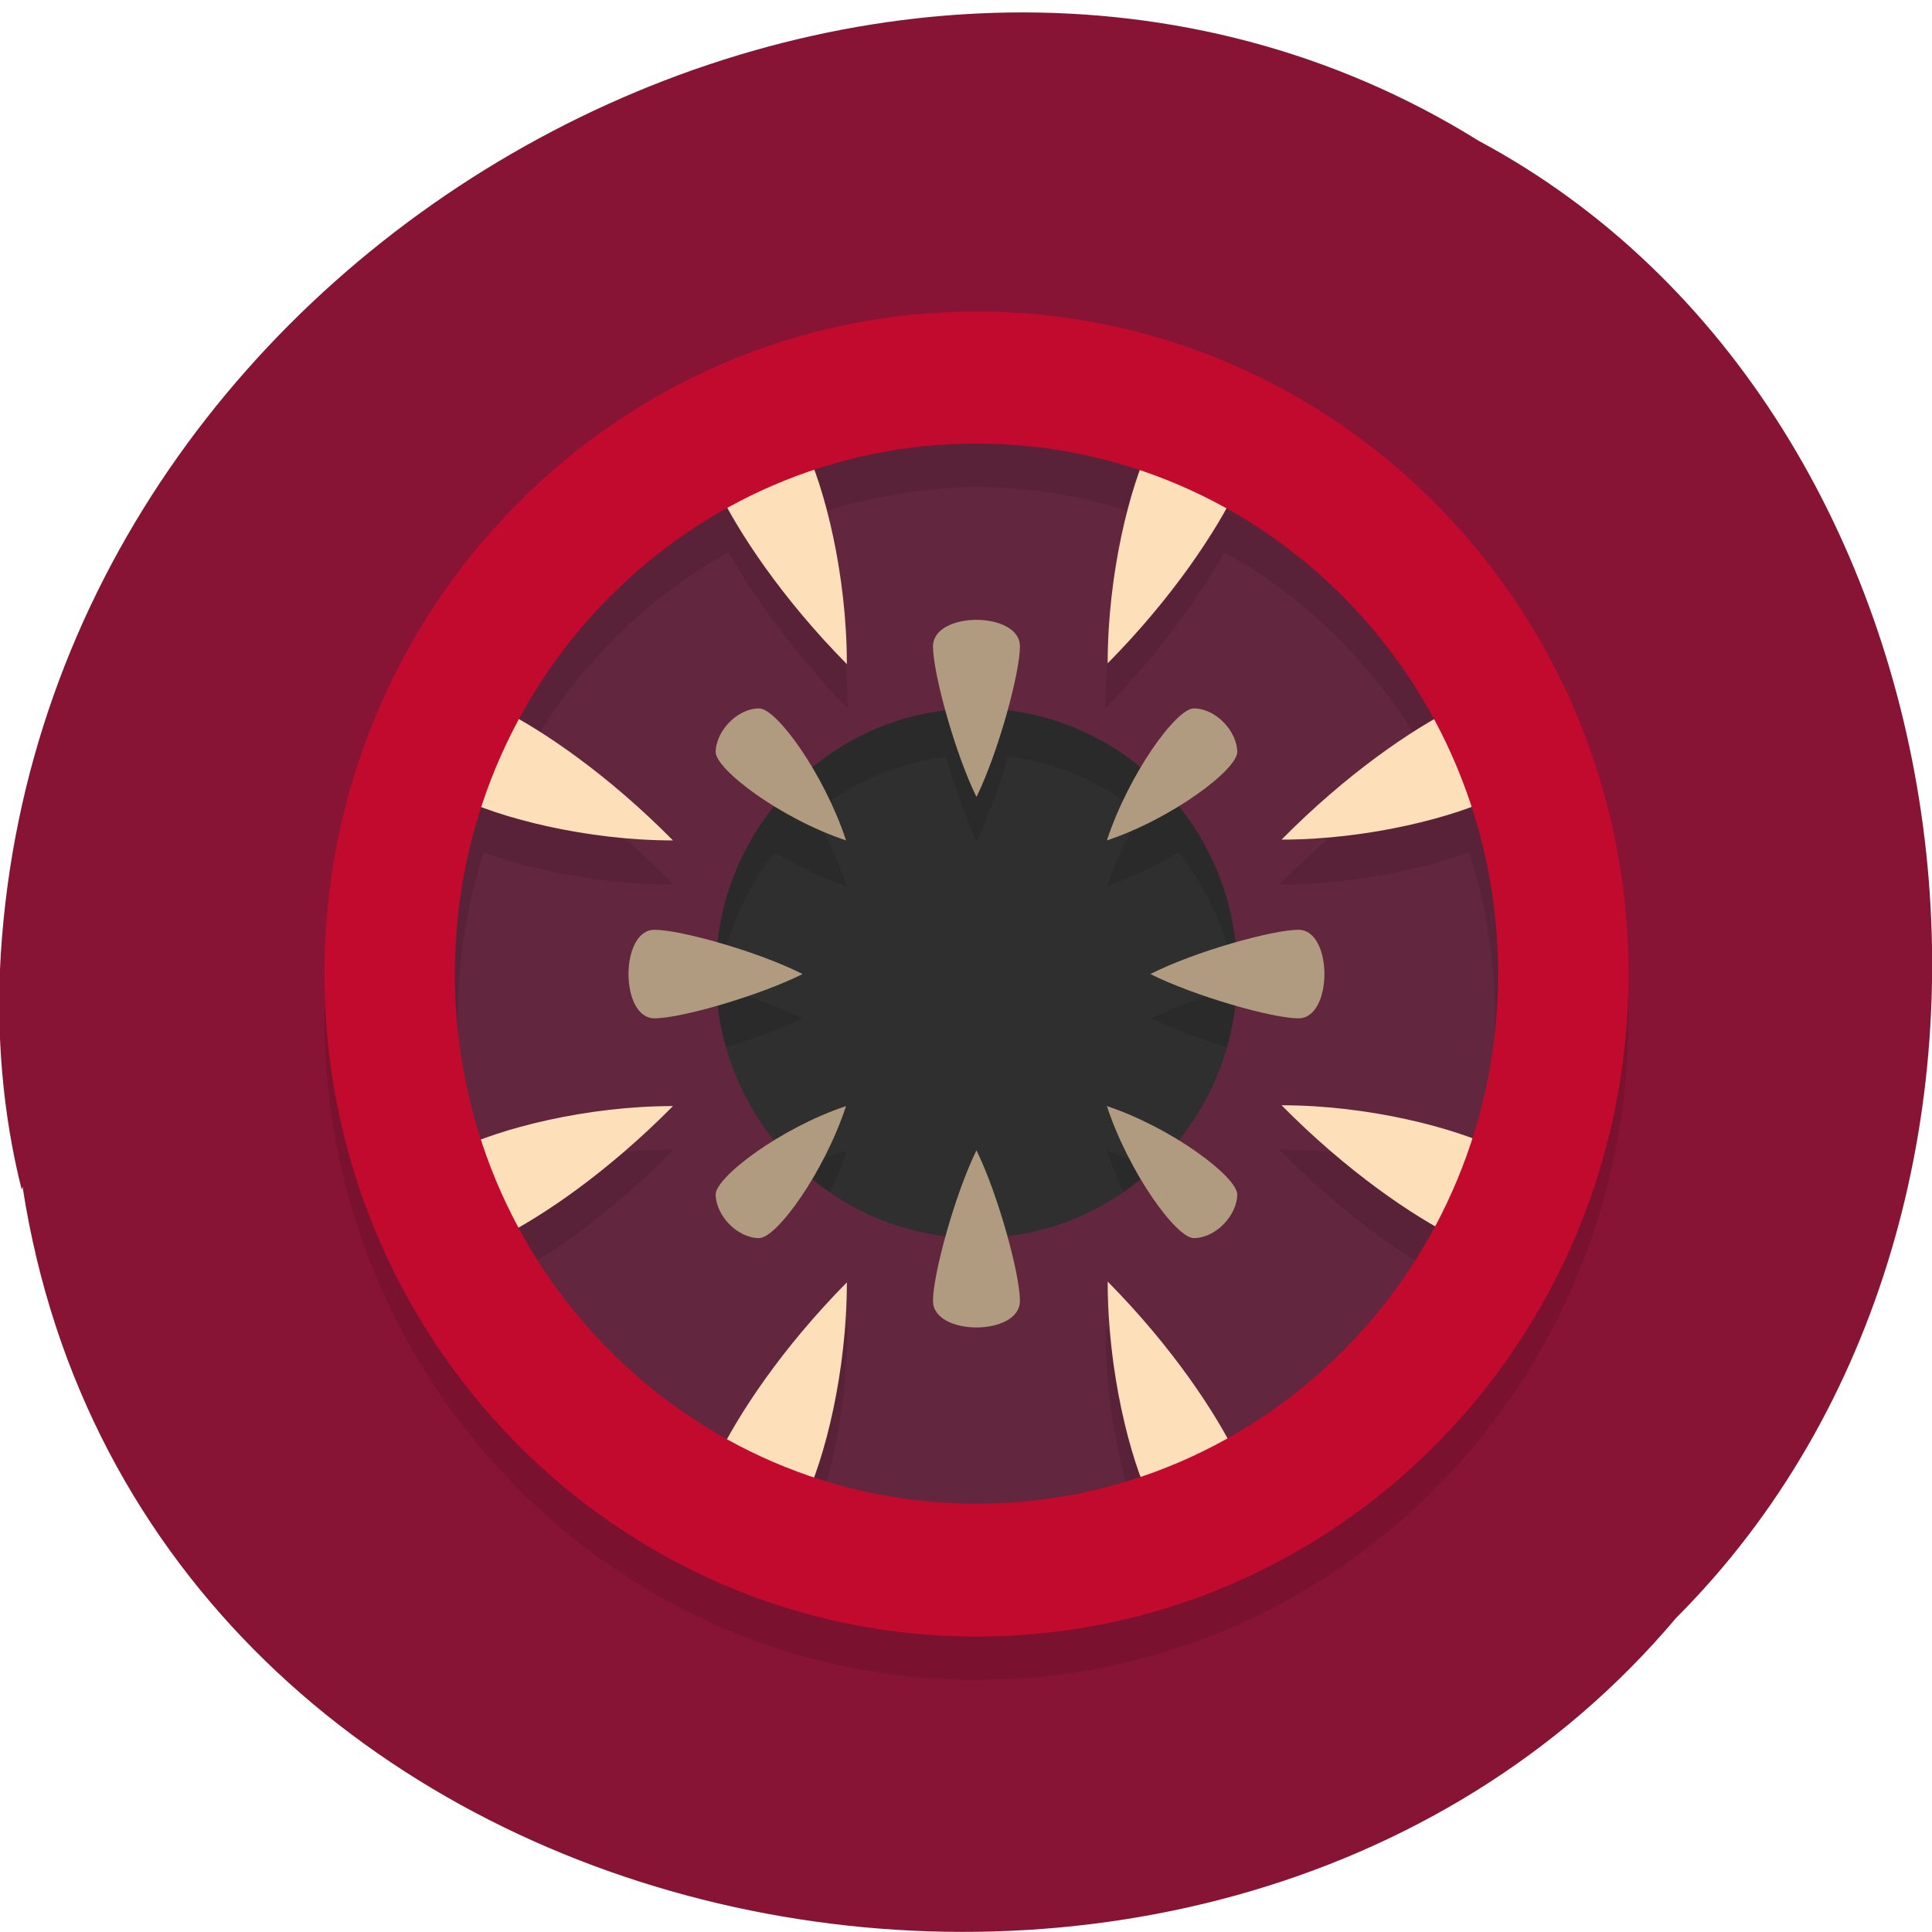 <svg xmlns="http://www.w3.org/2000/svg" viewBox="0 0 24 24"><path d="m 0.28 14.74 c 1.49 9.68 14.71 12.28 20.54 5.36 c 5.14 -5.14 3.86 -14.97 -2.45 -18.35 c -7.24 -4.51 -17.79 1.07 -18.36 10.1 c -0.06 0.98 0.02 1.98 0.26 2.93" style="fill:#871434"/><path d="m 16.45 12.1 c 0 2.42 -1.93 4.39 -4.32 4.39 c -2.38 0 -4.32 -1.96 -4.32 -4.39 c 0 -2.43 1.93 -4.39 4.32 -4.39 c 2.39 0 4.32 1.96 4.32 4.39" style="fill:#2f2f2f"/><path d="m 12.13 5.51 c -3.88 0 -7 3.19 -7 7.13 c 0 3.94 3.14 7.13 7 7.13 c 3.88 0 7 -3.2 7 -7.13 c 0 -3.94 -3.14 -7.13 -7 -7.13 m -0.38 3.89 c 0.11 0.37 0.25 0.77 0.38 1.06 c 0.14 -0.29 0.28 -0.68 0.39 -1.06 c 0.61 0.07 1.18 0.32 1.65 0.71 c -0.16 0.27 -0.31 0.58 -0.42 0.9 c 0.31 -0.11 0.62 -0.26 0.89 -0.42 c 0.39 0.48 0.63 1.06 0.71 1.67 c -0.37 0.11 -0.77 0.25 -1.05 0.39 c 0.29 0.14 0.69 0.29 1.05 0.39 c -0.08 0.61 -0.32 1.19 -0.71 1.67 c -0.27 -0.16 -0.57 -0.31 -0.89 -0.42 c 0.1 0.31 0.25 0.63 0.42 0.9 c -0.48 0.39 -1.05 0.64 -1.65 0.71 c -0.11 -0.37 -0.25 -0.77 -0.39 -1.05 c -0.14 0.29 -0.28 0.68 -0.38 1.05 c -0.61 -0.07 -1.18 -0.32 -1.65 -0.71 c 0.16 -0.27 0.32 -0.58 0.42 -0.9 c -0.31 0.1 -0.62 0.26 -0.89 0.42 c -0.39 -0.48 -0.63 -1.06 -0.71 -1.67 c 0.37 -0.11 0.77 -0.25 1.05 -0.39 c -0.29 -0.14 -0.69 -0.29 -1.05 -0.39 c 0.08 -0.61 0.32 -1.2 0.71 -1.67 c 0.27 0.16 0.57 0.32 0.89 0.42 c -0.1 -0.31 -0.25 -0.63 -0.42 -0.9 c 0.48 -0.39 1.05 -0.63 1.65 -0.71" style="fill-opacity:0.1"/><path d="m 12.13 4.96 c -3.88 0 -7 3.2 -7 7.14 c 0 3.94 3.14 7.13 7 7.13 c 3.88 0 7 -3.2 7 -7.13 c 0 -3.94 -3.14 -7.14 -7 -7.14 m 0 3.84 c 1.79 0 3.24 1.47 3.24 3.29 c 0 1.82 -1.45 3.29 -3.24 3.29 c -1.79 0 -3.24 -1.47 -3.24 -3.29 c 0 -1.82 1.45 -3.29 3.24 -3.29" style="fill:#63263f"/><path d="m 12.13 9.9 c 0.27 -0.55 0.54 -1.54 0.54 -1.87 c 0 -0.44 -1.08 -0.44 -1.08 0 c 0 0.33 0.27 1.32 0.54 1.87 m 0 4.39 c 0.27 0.55 0.54 1.54 0.54 1.87 c 0 0.44 -1.08 0.44 -1.08 0 c 0 -0.33 0.27 -1.32 0.54 -1.87 m -2.16 -2.19 c -0.54 0.27 -1.51 0.55 -1.84 0.55 c -0.43 0 -0.43 -1.1 0 -1.1 c 0.32 0 1.29 0.27 1.84 0.55 m 4.32 0 c 0.54 0.27 1.51 0.55 1.84 0.55 c 0.43 0 0.43 -1.1 0 -1.1 c -0.32 0 -1.29 0.27 -1.84 0.55 m -5.4 -2.75 c 0 -0.27 0.27 -0.55 0.54 -0.55 c 0.22 0 0.81 0.82 1.08 1.64 c -0.81 -0.27 -1.62 -0.88 -1.62 -1.1 m 0 5.49 c 0 0.27 0.27 0.55 0.54 0.55 c 0.22 0 0.81 -0.82 1.08 -1.64 c -0.81 0.27 -1.62 0.88 -1.62 1.1 m 6.48 -5.49 c 0 -0.27 -0.27 -0.55 -0.54 -0.55 c -0.22 0 -0.81 0.82 -1.08 1.64 c 0.81 -0.27 1.62 -0.88 1.62 -1.1 m 0 5.49 c 0 0.27 -0.27 0.55 -0.54 0.55 c -0.22 0 -0.81 -0.82 -1.08 -1.64 c 0.81 0.27 1.62 0.88 1.62 1.1" style="fill:#b19b80"/><path d="m 12.13 4.41 c -4.47 0 -8.1 3.68 -8.1 8.23 c 0 4.55 3.63 8.23 8.1 8.23 c 4.48 0 8.1 -3.68 8.1 -8.23 c 0 -4.55 -3.63 -8.23 -8.1 -8.23 m 0 1.64 c 0.69 0 1.37 0.12 2 0.34 c -0.21 0.6 -0.4 1.5 -0.4 2.41 c 0.69 -0.7 1.18 -1.41 1.48 -1.94 c 1.09 0.61 1.98 1.52 2.57 2.63 c -0.52 0.3 -1.2 0.8 -1.89 1.5 c 0.89 0 1.77 -0.19 2.36 -0.4 c 0.43 1.33 0.43 2.77 0 4.1 c -0.59 -0.22 -1.47 -0.41 -2.36 -0.41 c 0.69 0.7 1.37 1.2 1.89 1.5 c -0.59 1.11 -1.48 2.02 -2.57 2.63 c -0.3 -0.53 -0.79 -1.23 -1.48 -1.94 c 0 0.91 0.18 1.81 0.4 2.41 c -0.65 0.22 -1.33 0.33 -2 0.34 c -0.68 0 -1.37 -0.12 -2 -0.34 c 0.21 -0.6 0.4 -1.5 0.4 -2.41 c -0.69 0.7 -1.18 1.41 -1.48 1.94 c -1.09 -0.61 -1.98 -1.52 -2.57 -2.63 c 0.52 -0.3 1.2 -0.8 1.89 -1.5 c -0.89 0 -1.77 0.19 -2.36 0.41 c -0.43 -1.33 -0.43 -2.77 0 -4.1 c 0.59 0.22 1.47 0.4 2.36 0.4 c -0.69 -0.7 -1.37 -1.2 -1.89 -1.5 c 0.59 -1.11 1.48 -2.02 2.57 -2.63 c 0.3 0.53 0.79 1.23 1.48 1.94 c 0 -0.91 -0.18 -1.81 -0.4 -2.41 c 0.65 -0.22 1.33 -0.33 2 -0.34" style="fill-opacity:0.1"/><path d="m 9.98 5.51 c 0.27 0.55 0.54 1.64 0.54 2.74 c -0.81 -0.82 -1.35 -1.64 -1.62 -2.2 m -3.24 3.84 c 0.54 0.27 1.62 0.55 2.7 0.55 c -0.81 -0.82 -1.62 -1.37 -2.16 -1.64 m 3.78 9.87 c 0.27 -0.55 0.54 -1.64 0.54 -2.74 c -0.81 0.82 -1.35 1.64 -1.62 2.2 m -3.24 -3.84 c 0.54 -0.27 1.62 -0.55 2.7 -0.55 c -0.81 0.82 -1.62 1.37 -2.16 1.64 m 8.1 -9.88 c -0.27 0.55 -0.54 1.64 -0.54 2.74 c 0.81 -0.82 1.35 -1.64 1.62 -2.2 m 3.24 3.84 c -0.54 0.27 -1.62 0.55 -2.7 0.55 c 0.81 -0.82 1.62 -1.37 2.16 -1.64 m -3.78 9.87 c -0.27 -0.55 -0.54 -1.64 -0.54 -2.74 c 0.81 0.82 1.35 1.64 1.62 2.2 m 3.24 -3.84 c -0.54 -0.27 -1.62 -0.55 -2.7 -0.55 c 0.81 0.82 1.62 1.37 2.16 1.64" style="fill:#fddfb9"/><path d="m 12.13 3.87 c -4.47 0 -8.1 3.68 -8.1 8.23 c 0 4.54 3.63 8.23 8.1 8.23 c 4.48 0 8.1 -3.68 8.1 -8.23 c 0 -4.55 -3.63 -8.23 -8.1 -8.23 m 0 1.64 c 3.58 0 6.48 2.95 6.48 6.59 c 0 3.63 -2.9 6.58 -6.48 6.58 c -3.58 0 -6.48 -2.95 -6.48 -6.58 c 0 -3.64 2.9 -6.59 6.48 -6.59" style="fill:#c10a2d"/></svg>